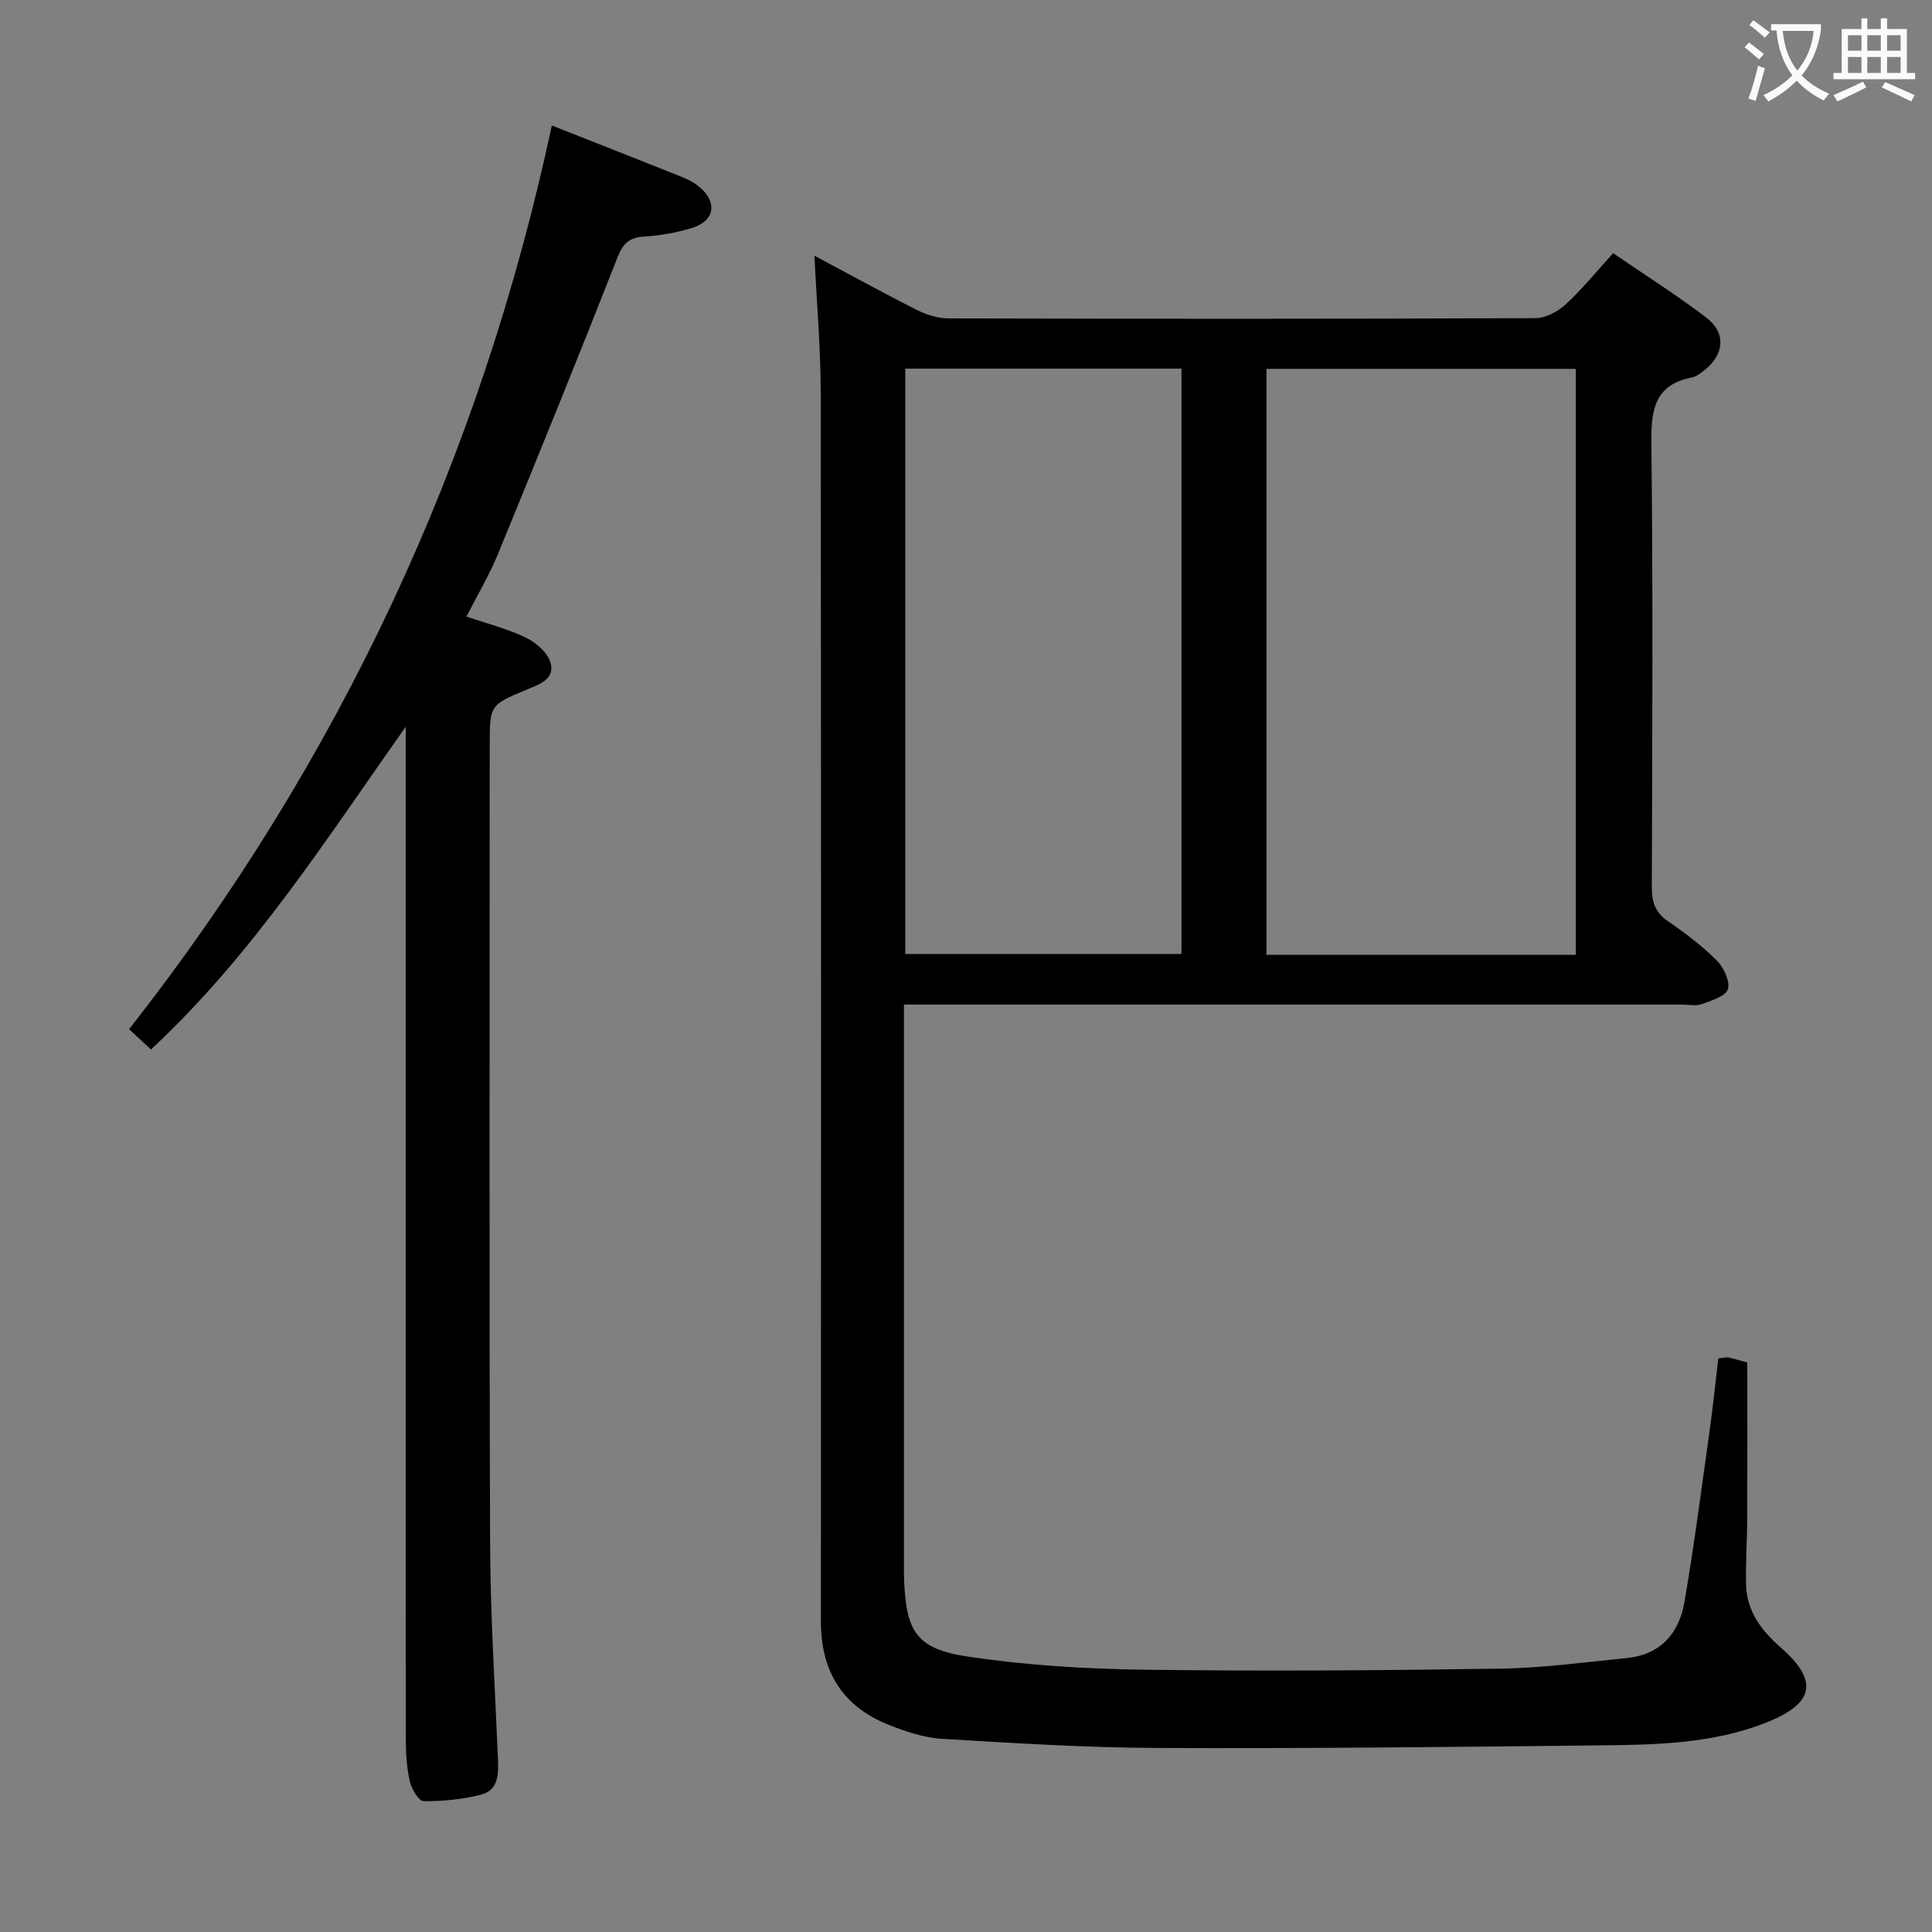 <svg enable-background="new 0 0 400 400" viewBox="0 0 400 400" xmlns="http://www.w3.org/2000/svg"><rect x="0" y="0" width="400" height="400" fill="#808080" stroke="none"/><path d="m355.75 281.24c1.13-.12 1.64-.29 2.09-.19 1.29.28 2.56.67 3.92 1.04 0 10.7.03 21.32-.01 31.94-.02 4.65-.35 9.31-.25 13.95.12 5.53 3.07 9.5 7.16 13.09 7.97 6.98 6.99 11.64-3.05 15.6-11.06 4.36-22.76 4.57-34.39 4.69-30.47.33-60.95.67-91.42.54-14.95-.06-29.9-1-44.83-1.9-3.71-.22-7.48-1.51-10.98-2.9-9.58-3.8-14.03-11.08-14.03-21.38.04-84.81.06-169.62-.04-254.43-.01-9.29-.83-18.57-1.3-28.35 7.06 3.76 14.08 7.63 21.23 11.24 1.98 1 4.35 1.73 6.55 1.74 40.49.1 80.98.12 121.47-.05 2.12-.01 4.64-1.34 6.26-2.83 3.41-3.13 6.34-6.77 9.85-10.62 6.51 4.45 13.09 8.62 19.27 13.31 4.17 3.16 3.77 7.67-.37 10.92-.78.61-1.65 1.31-2.57 1.49-7.69 1.51-8.49 6.61-8.41 13.48.35 30.65.19 61.32.09 91.97-.01 3.11.65 5.3 3.33 7.13 3.56 2.44 7.06 5.09 10.1 8.12 1.45 1.44 2.82 4.31 2.32 5.96-.44 1.47-3.43 2.36-5.44 3.1-1.17.43-2.64.09-3.97.09-51.49 0-102.97 0-154.46 0-1.99 0-3.97 0-6.71 0v5.56 110.47c0 1-.02 2 .02 3 .4 10.77 2.55 14.36 13.17 15.95 11.95 1.79 24.13 2.55 36.22 2.72 24.65.34 49.31.16 73.96-.21 8.77-.13 17.53-1.33 26.28-2.2 6.95-.68 10.82-5.11 11.93-11.56 1.99-11.6 3.51-23.29 5.14-34.96.74-5.18 1.27-10.4 1.87-15.52zm-93.54-83.55h64.04c0-40.53 0-80.9 0-121.32-21.48 0-42.69 0-64.04 0zm-74.78-.18h57.18c0-40.66 0-80.9 0-121.19-19.21 0-38.1 0-57.18 0z" fill="#010000"/><path d="m114.25 25.98c9.18 3.62 18.14 7.14 27.07 10.71 1.21.49 2.42 1.14 3.42 1.96 3.89 3.21 3.27 7.1-1.52 8.56-3.15.96-6.47 1.55-9.76 1.76-3.08.19-4.43 1.3-5.61 4.31-8.06 20.55-16.37 41-24.75 61.42-1.75 4.27-4.15 8.29-6.52 12.96 4.26 1.45 8.42 2.49 12.21 4.31 2.1 1.01 4.48 3.02 5.14 5.09 1.13 3.53-2.26 4.63-4.88 5.72-7.65 3.19-7.66 3.18-7.66 11.64 0 54.98-.12 109.95.08 164.93.05 14.95 1 29.91 1.63 44.86.13 3.19.05 6.45-3.52 7.36-3.84.98-7.92 1.38-11.88 1.34-1-.01-2.5-2.55-2.86-4.13-.65-2.89-.83-5.93-.83-8.9-.02-67.98-.01-135.95-.01-203.92 0-1.83 0-3.65 0-5.48-16.39 23.15-31.57 47.1-52.75 66.81-1.32-1.23-2.62-2.44-4.52-4.21 43.59-55.56 72.7-117.91 87.52-187.1z" fill="#010000"/><g fill="#fbfafa"><path d="m362.1 8.8c1.1.8 2.1 1.6 3.1 2.4l-1 1.1c-1.3-1.1-2.3-2-3-2.5zm1.9 4.8c.5.2.9.4 1.4.5-.6 2.3-1.3 4.5-1.9 6.8l-1.5-.5c.8-2.1 1.4-4.3 2-6.8zm-1-9.4c1.3.9 2.4 1.8 3.4 2.5l-1 1.1c-1.4-1.2-2.4-2.1-3.2-2.6zm3.7 2.2v-1.4h10.3v1.2c-.5 3.6-1.8 6.8-4 9.4 1.5 1.6 3.4 2.8 5.7 3.8-.3.4-.7.8-1.1 1.4-2.3-1.1-4.1-2.5-5.6-4.1-1.6 1.6-3.6 3.1-5.9 4.3-.3-.5-.7-.9-1-1.3 2.4-1.1 4.4-2.5 6-4.1-1.9-2.5-3-5.6-3.3-9.3h-1.1zm8.8 0h-6.4c.3 3.3 1.3 6 3 8.2 2-2.3 3.1-5.1 3.4-8.2z"/><path d="m385.3 3.8h1.3v2.2h2.8v-2.2h1.3v2.2h4.1v9.1h1.7v1.3h-16.9v-1.3h1.7v-9.1h4.1v-2.2zm.4 13.1.7 1.2c-1.8.9-3.8 1.9-6 2.9-.2-.4-.5-.8-.8-1.3 2.3-1 4.3-1.9 6.1-2.8zm-3.1-6.4h2.8v-3.2h-2.8zm0 4.6h2.8v-3.3h-2.8zm4-4.6h2.8v-3.2h-2.8zm0 4.6h2.8v-3.3h-2.8zm3.7 1.9c2.1.9 4.1 1.8 6.1 2.7l-.7 1.3c-2.2-1.1-4.2-2-6.1-2.9zm3.2-9.7h-2.8v3.2h2.8zm-2.8 7.8h2.8v-3.3h-2.8z"/></g></svg>